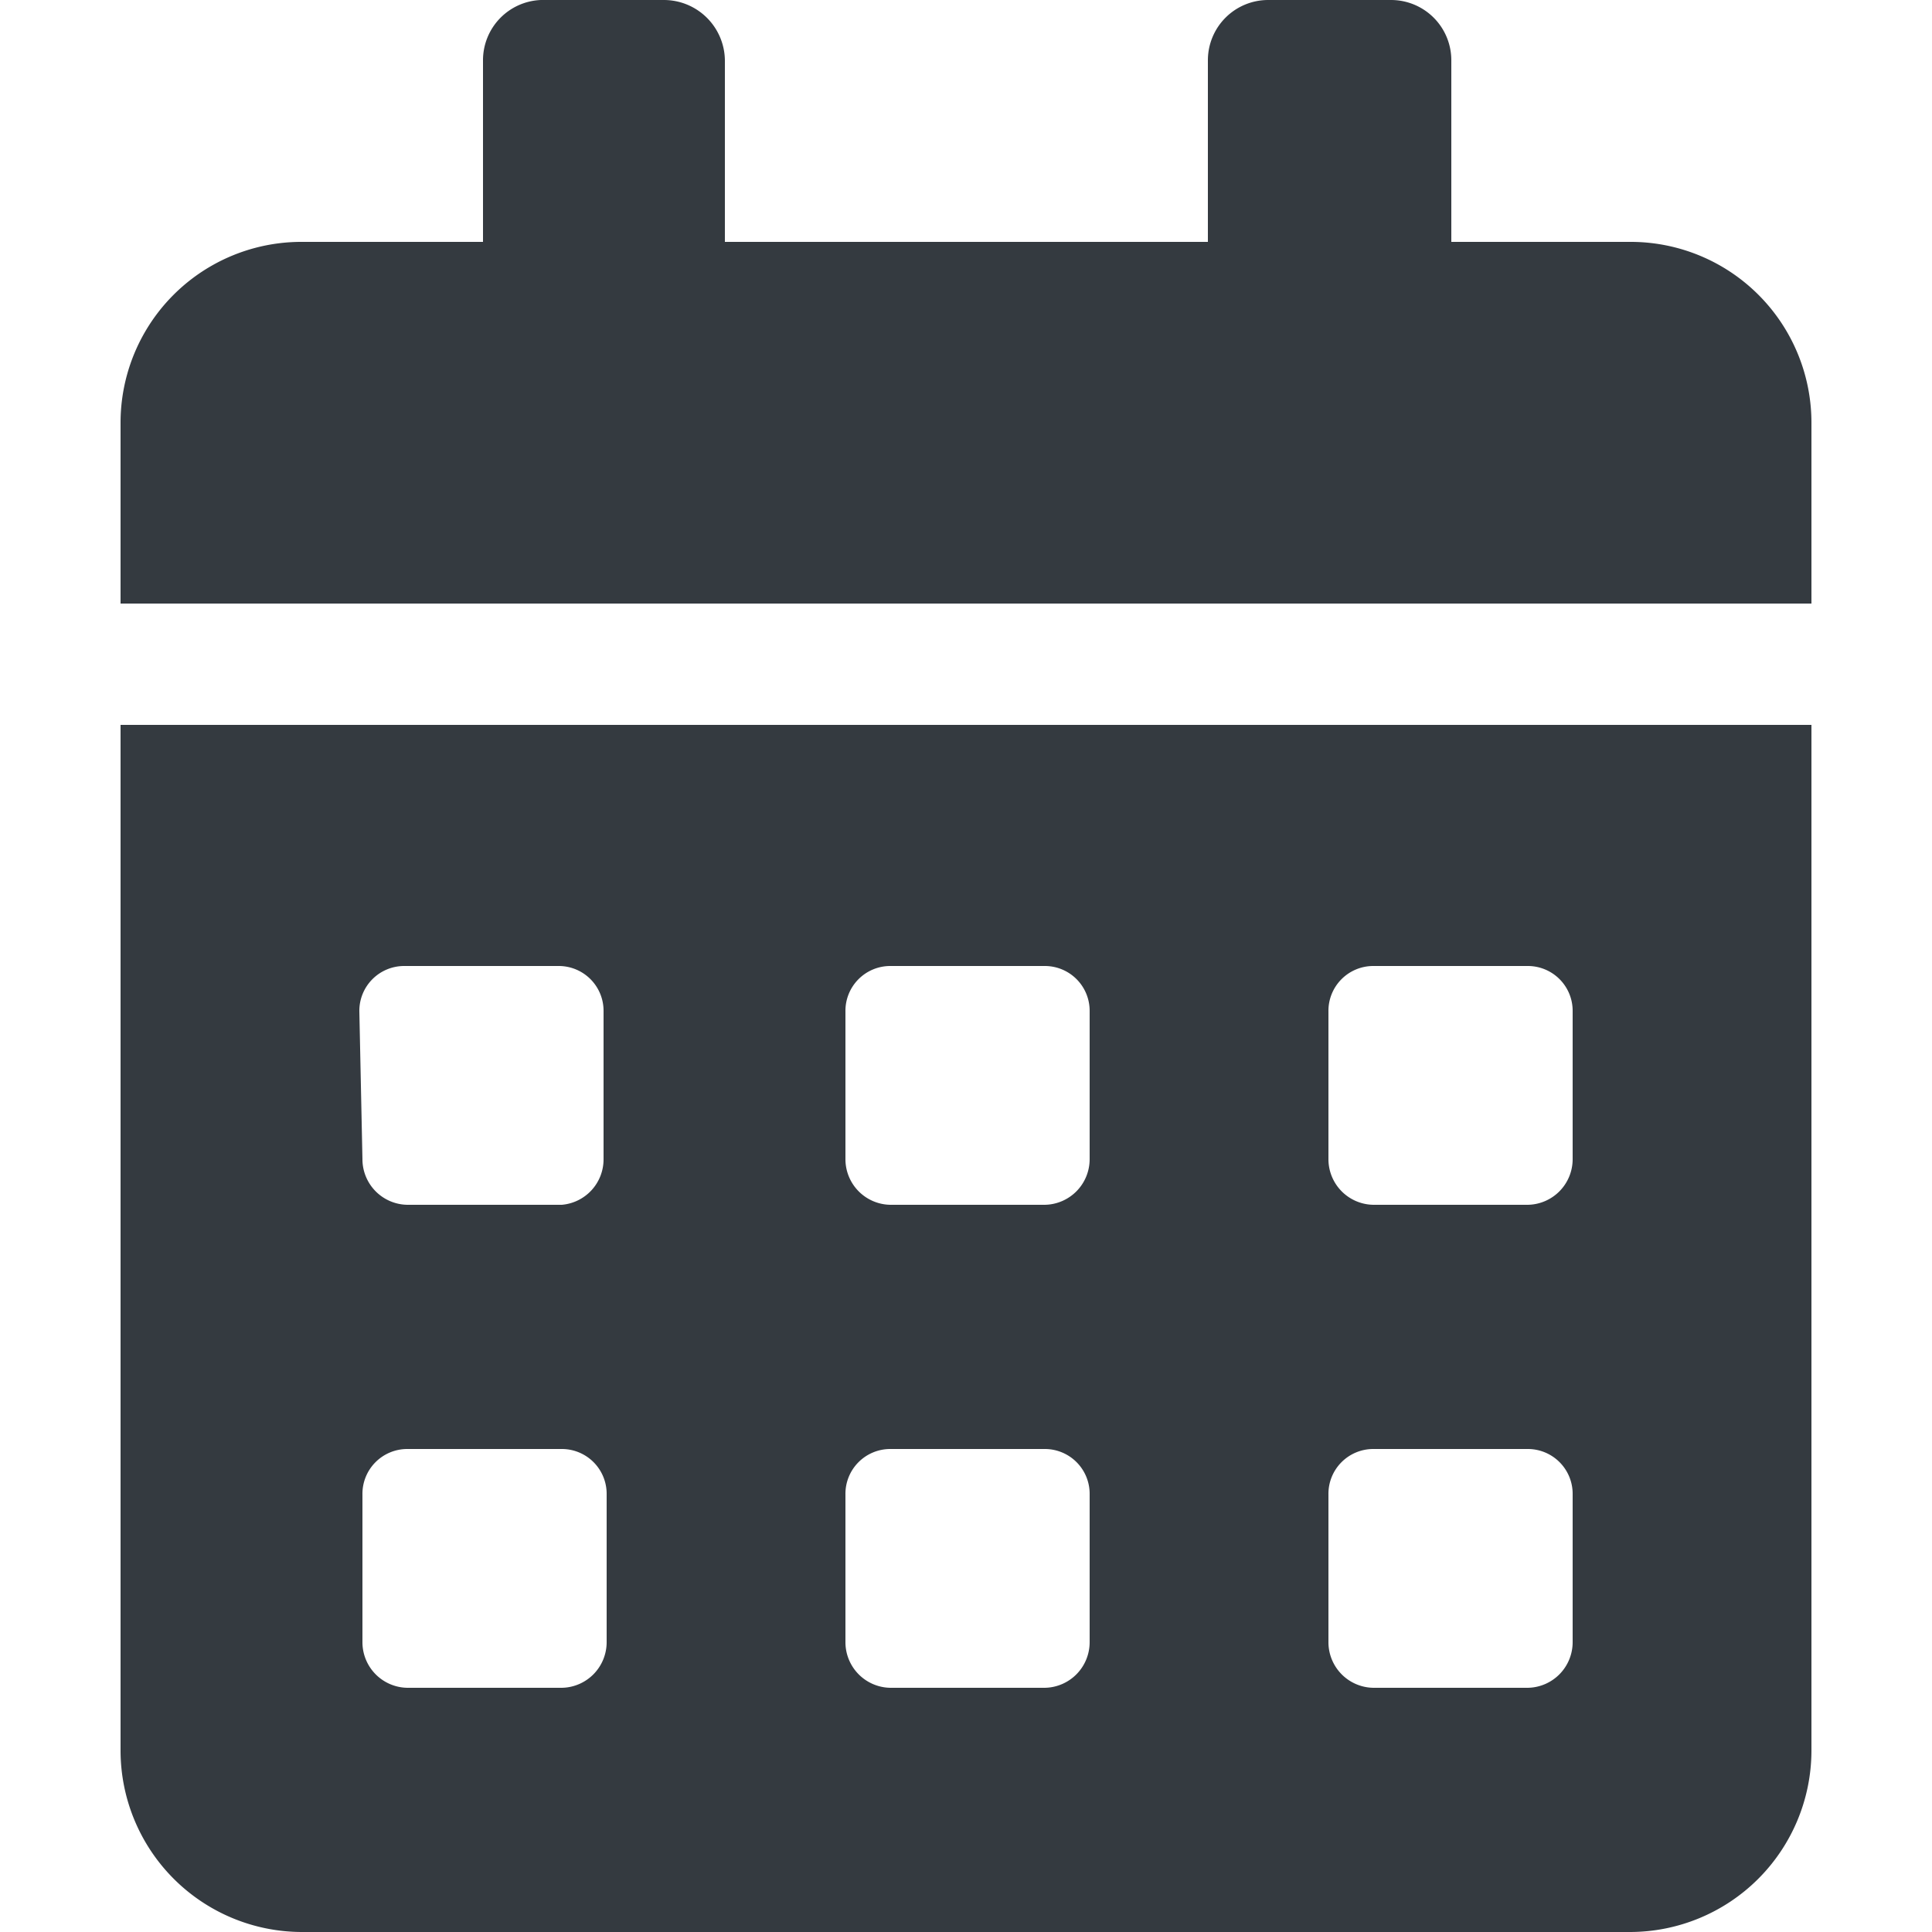 <svg xmlns="http://www.w3.org/2000/svg" viewBox="0 0 25 25"><defs><style>.cls-1{fill:#343a40;}.cls-2{fill:none;}</style></defs><title>Asset 118</title><g id="Layer_2" data-name="Layer 2"><g id="Layer_1-2" data-name="Layer 1"><path class="cls-1" d="M23.44,5.47V7.81H1.56V5.47A2.34,2.34,0,0,1,3.91,3.13H6.25V.78A.78.78,0,0,1,7,0H8.59a.79.79,0,0,1,.79.78V3.13h6.25V.78A.78.78,0,0,1,16.41,0H18a.78.78,0,0,1,.78.78V3.13h2.34A2.34,2.34,0,0,1,23.44,5.47ZM1.56,9.38H23.44V22.66A2.35,2.35,0,0,1,21.09,25H3.91a2.35,2.35,0,0,1-2.35-2.34ZM4.69,15a.59.59,0,0,0,.58.59h2A.59.59,0,0,0,7.81,15V13.09a.58.58,0,0,0-.58-.59h-2a.58.58,0,0,0-.58.59Zm0,6.25a.59.59,0,0,0,.58.59h2a.59.59,0,0,0,.58-.59V19.34a.58.58,0,0,0-.58-.59h-2a.58.58,0,0,0-.58.59ZM10.94,15a.59.59,0,0,0,.58.59h2a.59.59,0,0,0,.58-.59V13.09a.58.58,0,0,0-.58-.59h-2a.58.58,0,0,0-.58.59Zm0,6.25a.59.59,0,0,0,.58.59h2a.59.59,0,0,0,.58-.59V19.34a.58.58,0,0,0-.58-.59h-2a.58.58,0,0,0-.58.59ZM17.19,15a.59.59,0,0,0,.58.59h2a.59.59,0,0,0,.58-.59V13.09a.58.58,0,0,0-.58-.59h-2a.58.58,0,0,0-.58.59Zm0,6.25a.59.59,0,0,0,.58.59h2a.59.59,0,0,0,.58-.59V19.34a.58.58,0,0,0-.58-.59h-2a.58.58,0,0,0-.58.59Z"/><rect class="cls-2" width="25" height="25"/></g></g></svg>